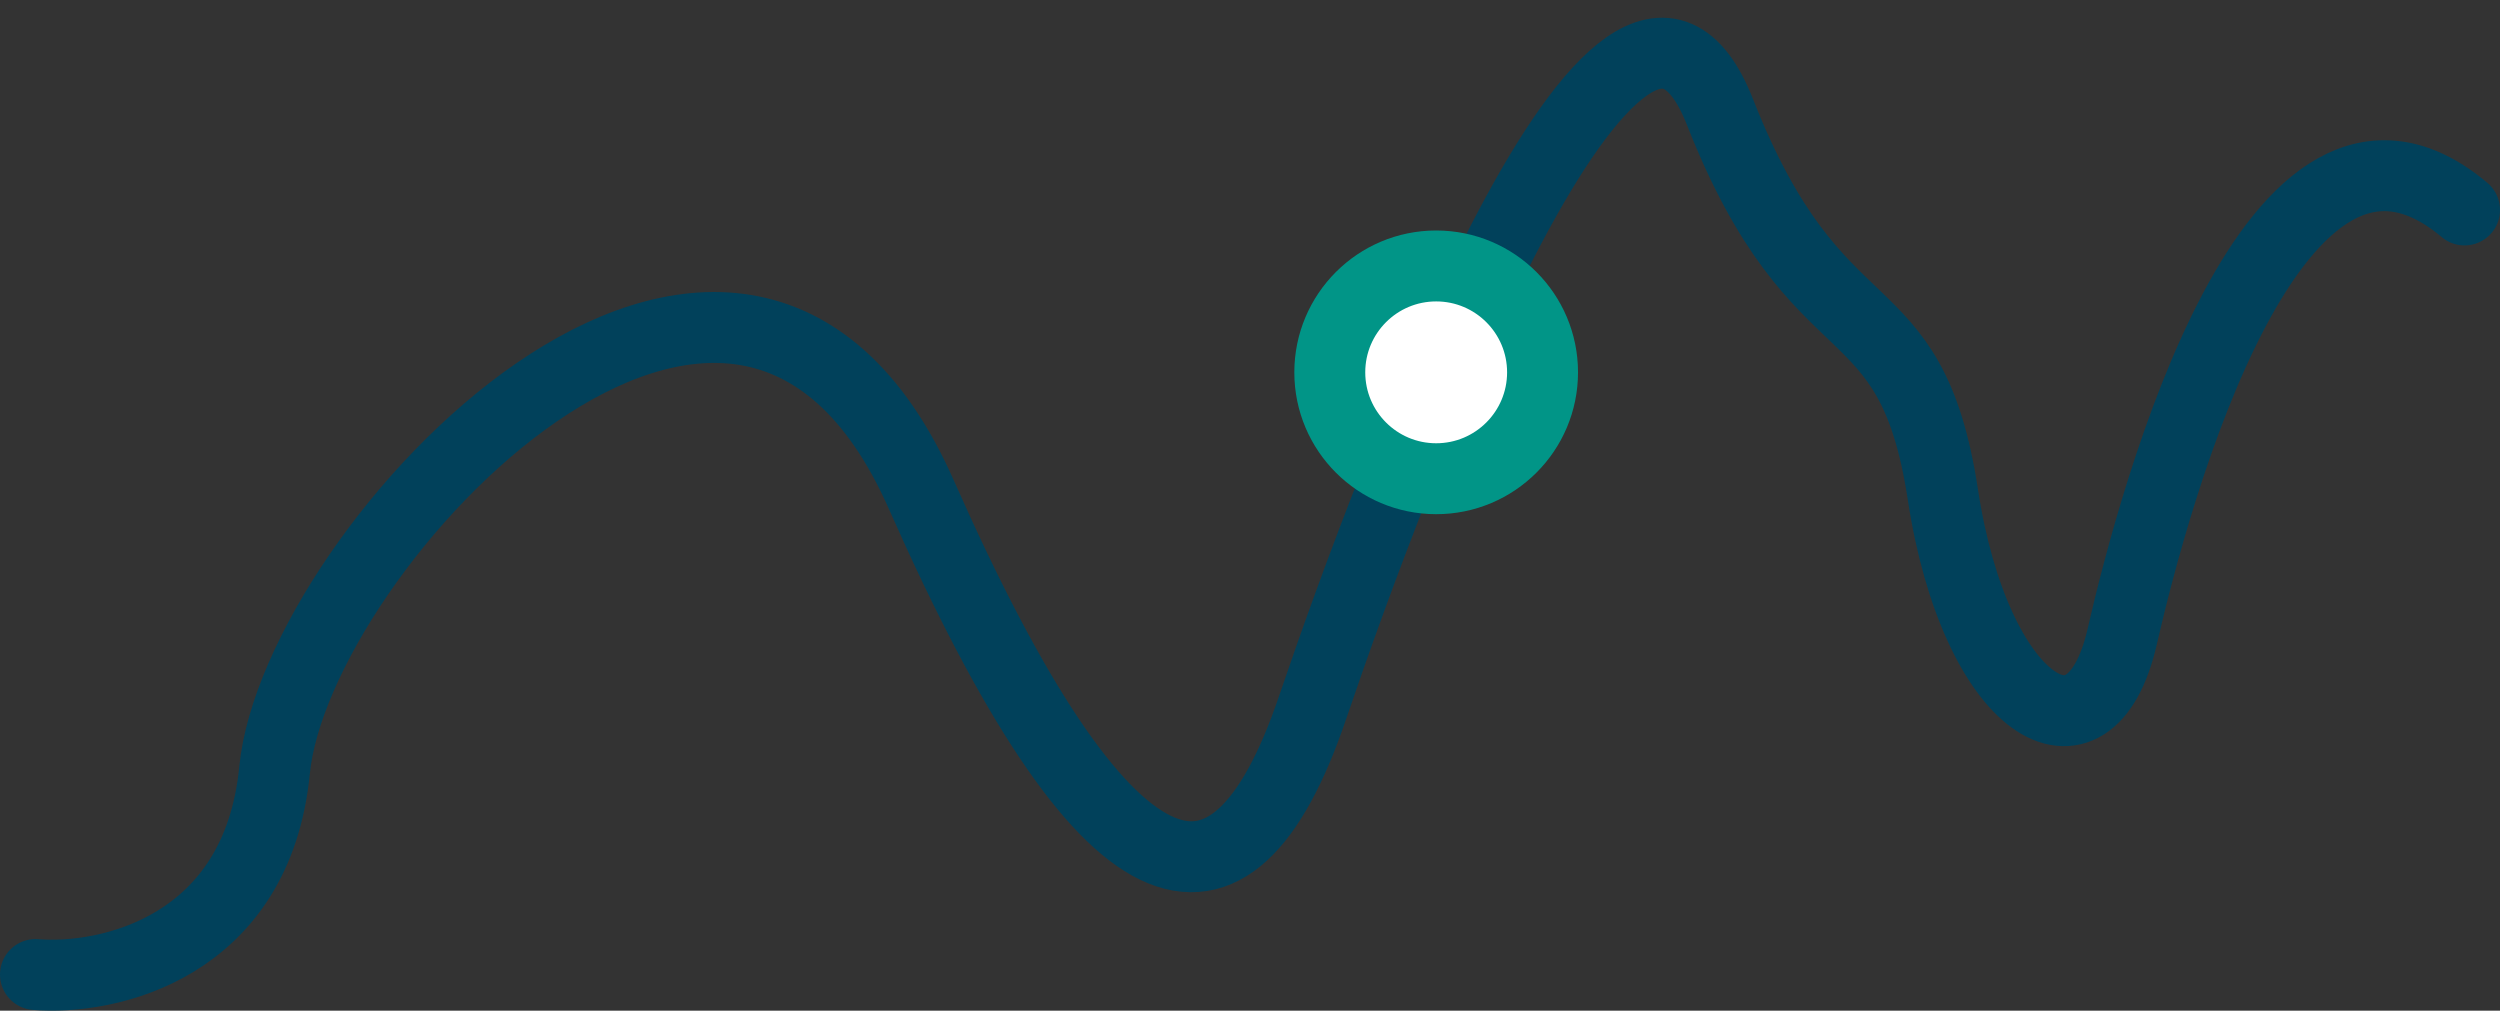 <svg width="141" height="57" viewBox="0 0 141 57" fill="none" xmlns="http://www.w3.org/2000/svg">
<rect x="0" y="0" width="141" height="57" fill="#333333" stroke="none"/>
<path d="M2 54.964C6.087 55.298 14.505 53.46 15.486 43.431C16.711 30.896 41.537 4.321 51.958 27.887C62.378 51.454 69.427 53.459 74.025 39.921C78.622 26.383 91.494 -7.713 97.011 6.327C102.528 20.366 107.738 15.854 109.577 27.887C111.416 39.921 117.852 43.933 119.691 35.91C121.53 27.887 128.273 2.817 139 11.842" stroke="#01415b" stroke-width="4" stroke-linecap="round"/>
<circle cx="81" cy="21" r="6" fill="white" stroke="#019587" stroke-width="4"/>
</svg>
